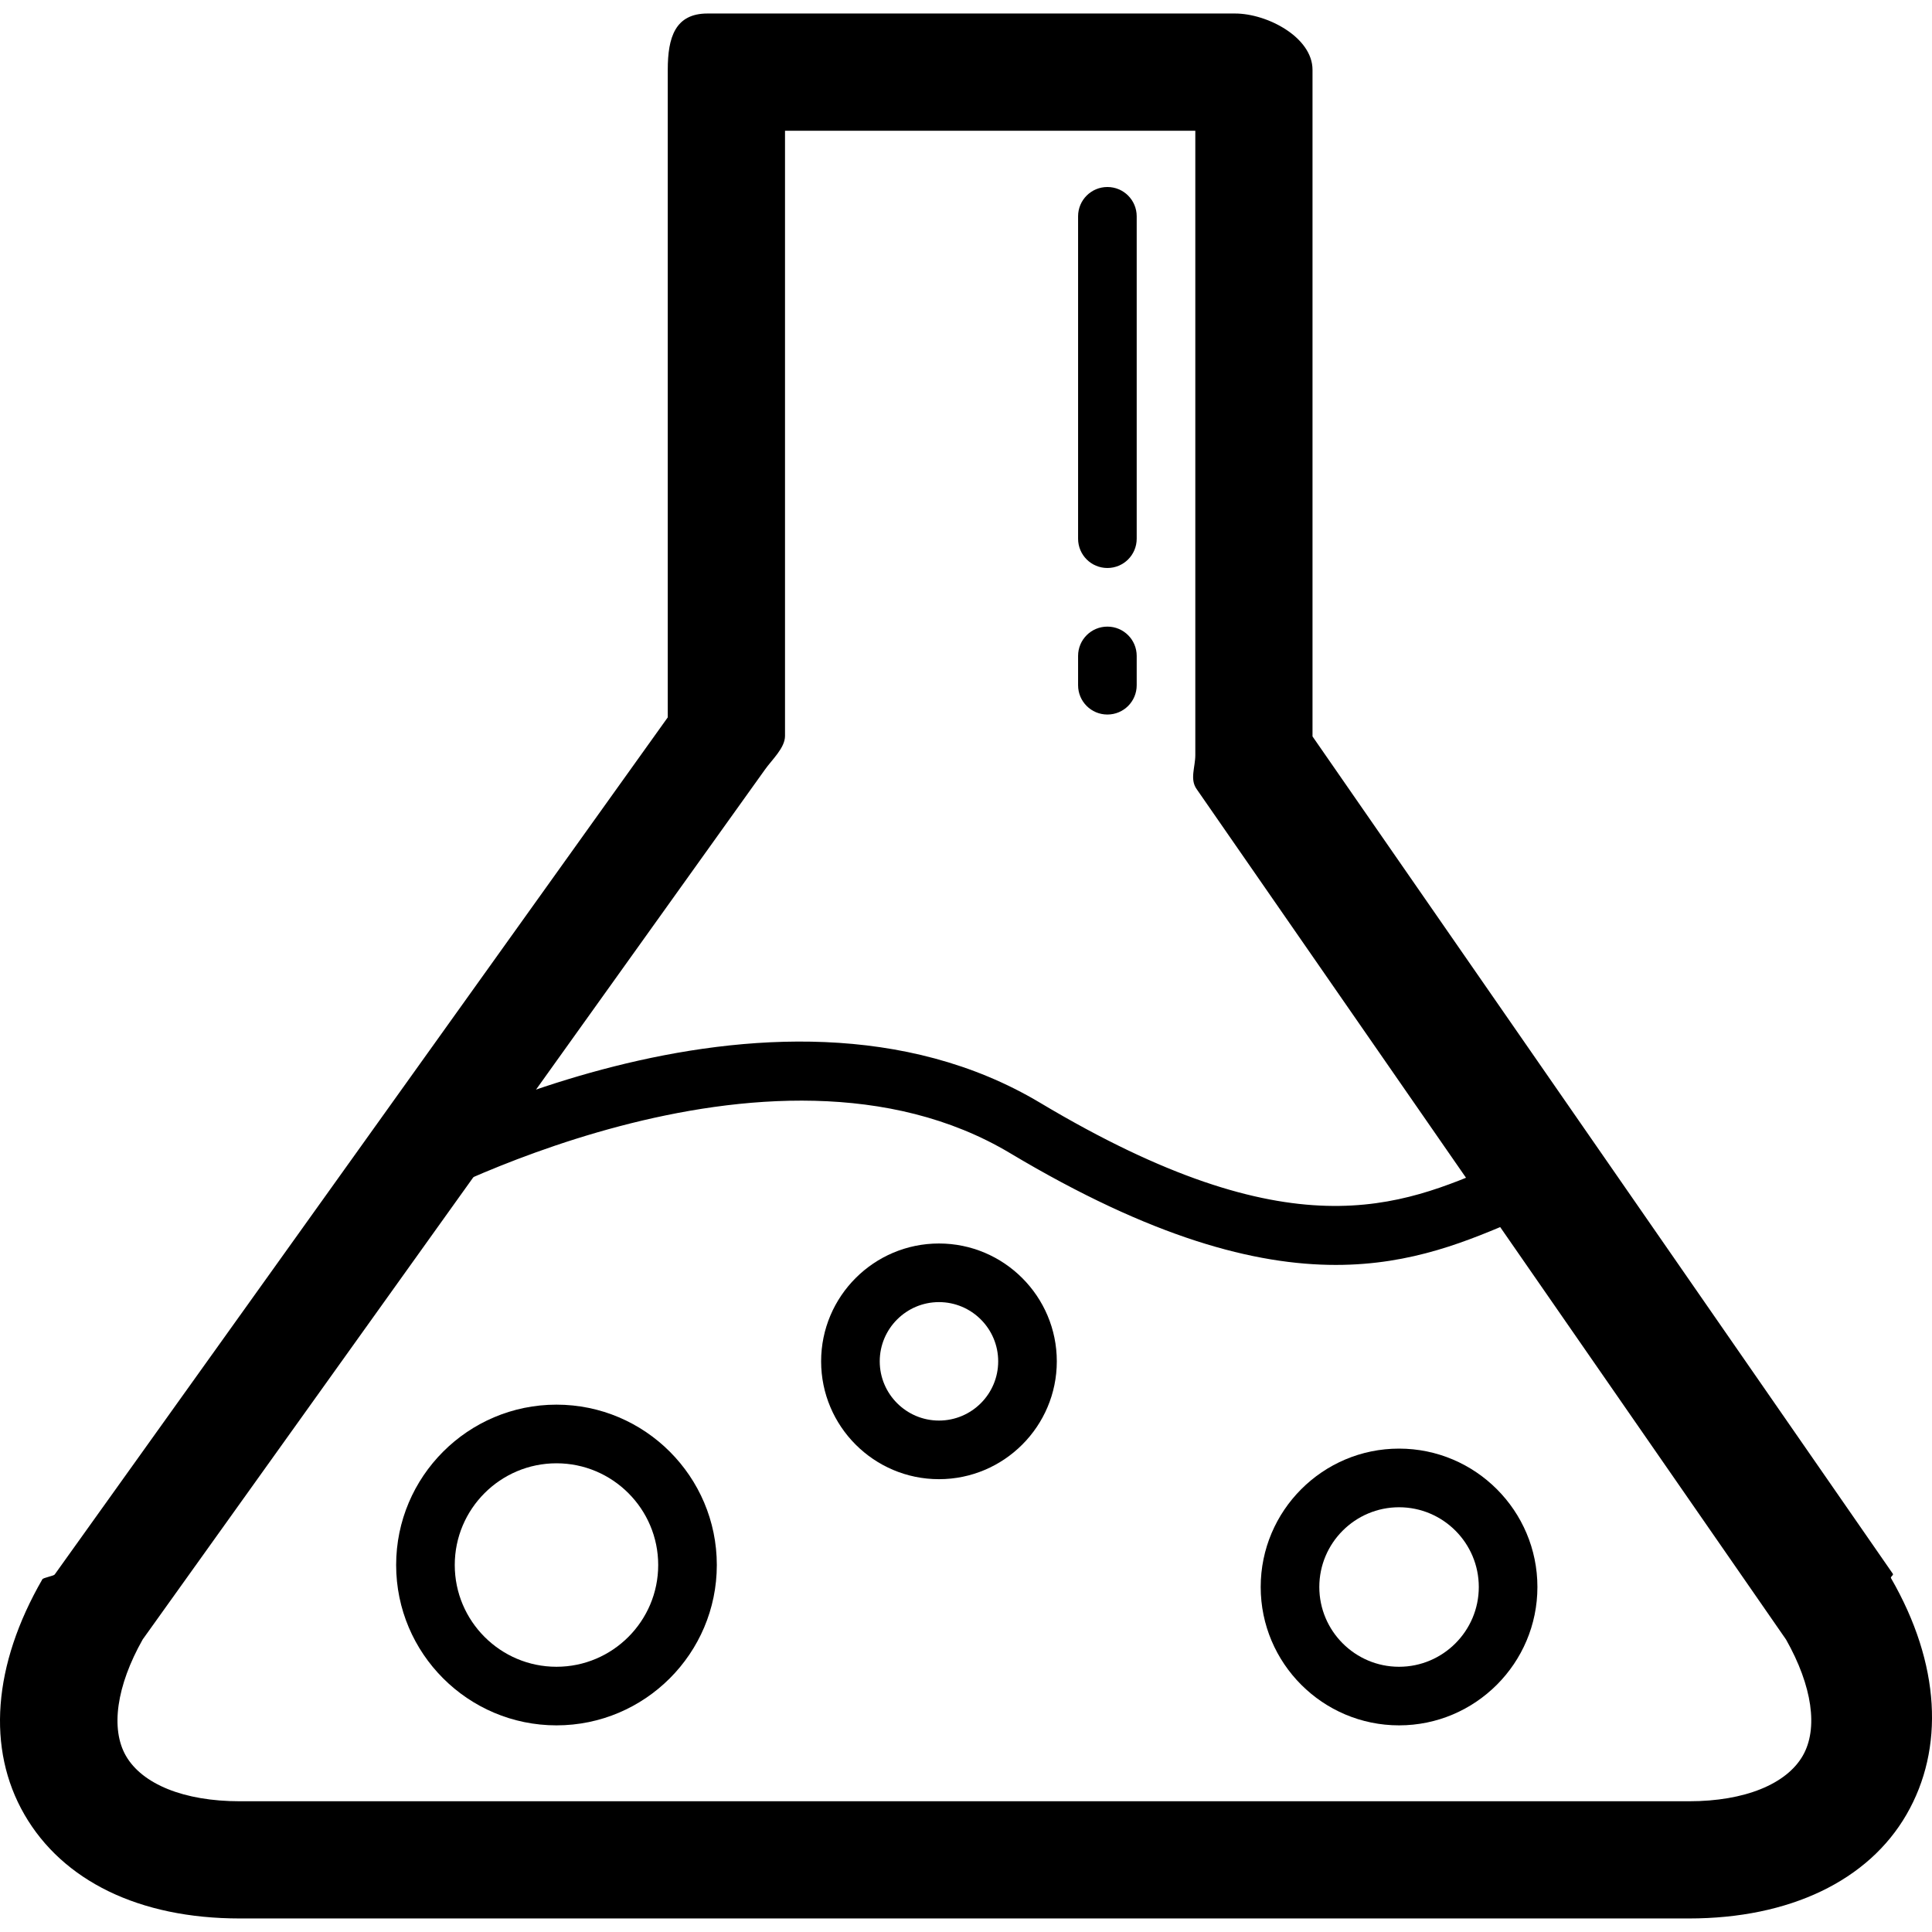 <?xml version="1.0" encoding="iso-8859-1"?>
<!-- Generator: Adobe Illustrator 16.0.0, SVG Export Plug-In . SVG Version: 6.00 Build 0)  -->
<!DOCTYPE svg PUBLIC "-//W3C//DTD SVG 1.1//EN" "http://www.w3.org/Graphics/SVG/1.1/DTD/svg11.dtd">
<svg version="1.1" id="Capa_1" xmlns="http://www.w3.org/2000/svg" xmlns:xlink="http://www.w3.org/1999/xlink" x="0px" y="0px"
	 width="65.923px" height="65.922px" viewBox="0 0 65.923 65.922" style="enable-background:new 0 0 65.923 65.922;"
	 xml:space="preserve">
<g>
	<g>
		<g>
			<path d="M57.631,65.461H8.18c-3.432,0-6.041-1.285-7.347-3.546c-1.293-2.239-1.075-5.103,0.613-8.028
				c0.03-0.053,0.385-0.113,0.42-0.162l20.919-29.247V2.381c0-1.104,0.252-1.92,1.356-1.92h18c1.104,0,2.644,0.815,2.644,1.92
				v22.747L64.587,53.7c0.035,0.049-0.095,0.1-0.062,0.15c1.688,2.928,1.827,5.815,0.53,8.061
				C63.749,64.174,61.061,65.461,57.631,65.461z M4.869,55.94c-0.895,1.584-1.103,3.054-0.571,3.975
				c0.554,0.958,1.969,1.547,3.884,1.547h49.45c1.911,0,3.326-0.591,3.88-1.551c0.535-0.926,0.327-2.381-0.568-3.965L40.83,26.923
				c-0.238-0.337-0.044-0.749-0.044-1.161V4.461h-14v20.65c0,0.412-0.45,0.814-0.687,1.152L4.869,55.94z"/>
		</g>
		<g>
			<path d="M45.58,43.161c-2.749,0-6.265-0.916-11.116-3.815c-8.226-4.913-20.454,1.834-20.577,1.902
				c-0.484,0.272-1.092,0.099-1.36-0.384c-0.271-0.481-0.1-1.092,0.383-1.36c0.542-0.306,13.373-7.377,22.581-1.875
				c8.582,5.128,12.281,3.536,15.548,2.131l0.722-0.308c0.51-0.21,1.097,0.029,1.309,0.54c0.212,0.51-0.03,1.095-0.54,1.308
				l-0.699,0.297C50.111,42.334,48.191,43.161,45.58,43.161z"/>
		</g>
		<g>
			<path d="M18.988,58.872c-3.018,0-5.471-2.454-5.471-5.471c0-3.018,2.453-5.472,5.471-5.472c3.017,0,5.471,2.454,5.471,5.472
				C24.459,56.417,22.004,58.872,18.988,58.872z M18.988,49.93c-1.914,0-3.471,1.557-3.471,3.471s1.557,3.472,3.471,3.472
				s3.471-1.558,3.471-3.472S20.902,49.93,18.988,49.93z"/>
		</g>
		<g>
			<path d="M47.738,58.872c-2.604,0-4.721-2.118-4.721-4.721c0-2.604,2.117-4.722,4.721-4.722c2.603,0,4.721,2.118,4.721,4.722
				C52.459,56.753,50.341,58.872,47.738,58.872z M47.738,51.43c-1.5,0-2.721,1.221-2.721,2.721s1.221,2.722,2.721,2.722
				s2.721-1.222,2.721-2.722S49.238,51.43,47.738,51.43z"/>
		</g>
		<g>
			<path d="M32.039,50.472c-2.218,0-4.021-1.804-4.021-4.021c0-2.219,1.804-4.021,4.021-4.021s4.021,1.805,4.021,4.021
				S34.256,50.472,32.039,50.472z M32.039,44.43c-1.114,0-2.021,0.907-2.021,2.021c0,1.113,0.906,2.021,2.021,2.021
				s2.021-0.905,2.021-2.021S33.153,44.43,32.039,44.43z"/>
		</g>
		<g>
			<path d="M37.786,19.381c-0.553,0-1-0.447-1-1v-11c0-0.553,0.447-1,1-1s1,0.447,1,1v11C38.786,18.935,38.339,19.381,37.786,19.381
				z"/>
		</g>
		<g>
			<path d="M37.786,24.381c-0.553,0-1-0.447-1-1v-1c0-0.553,0.447-1,1-1s1,0.447,1,1v1C38.786,23.935,38.339,24.381,37.786,24.381z"
				/>
		</g>
	</g>
</g>
<g>
</g>
<g>
</g>
<g>
</g>
<g>
</g>
<g>
</g>
<g>
</g>
<g>
</g>
<g>
</g>
<g>
</g>
<g>
</g>
<g>
</g>
<g>
</g>
<g>
</g>
<g>
</g>
<g>
</g>
</svg>
